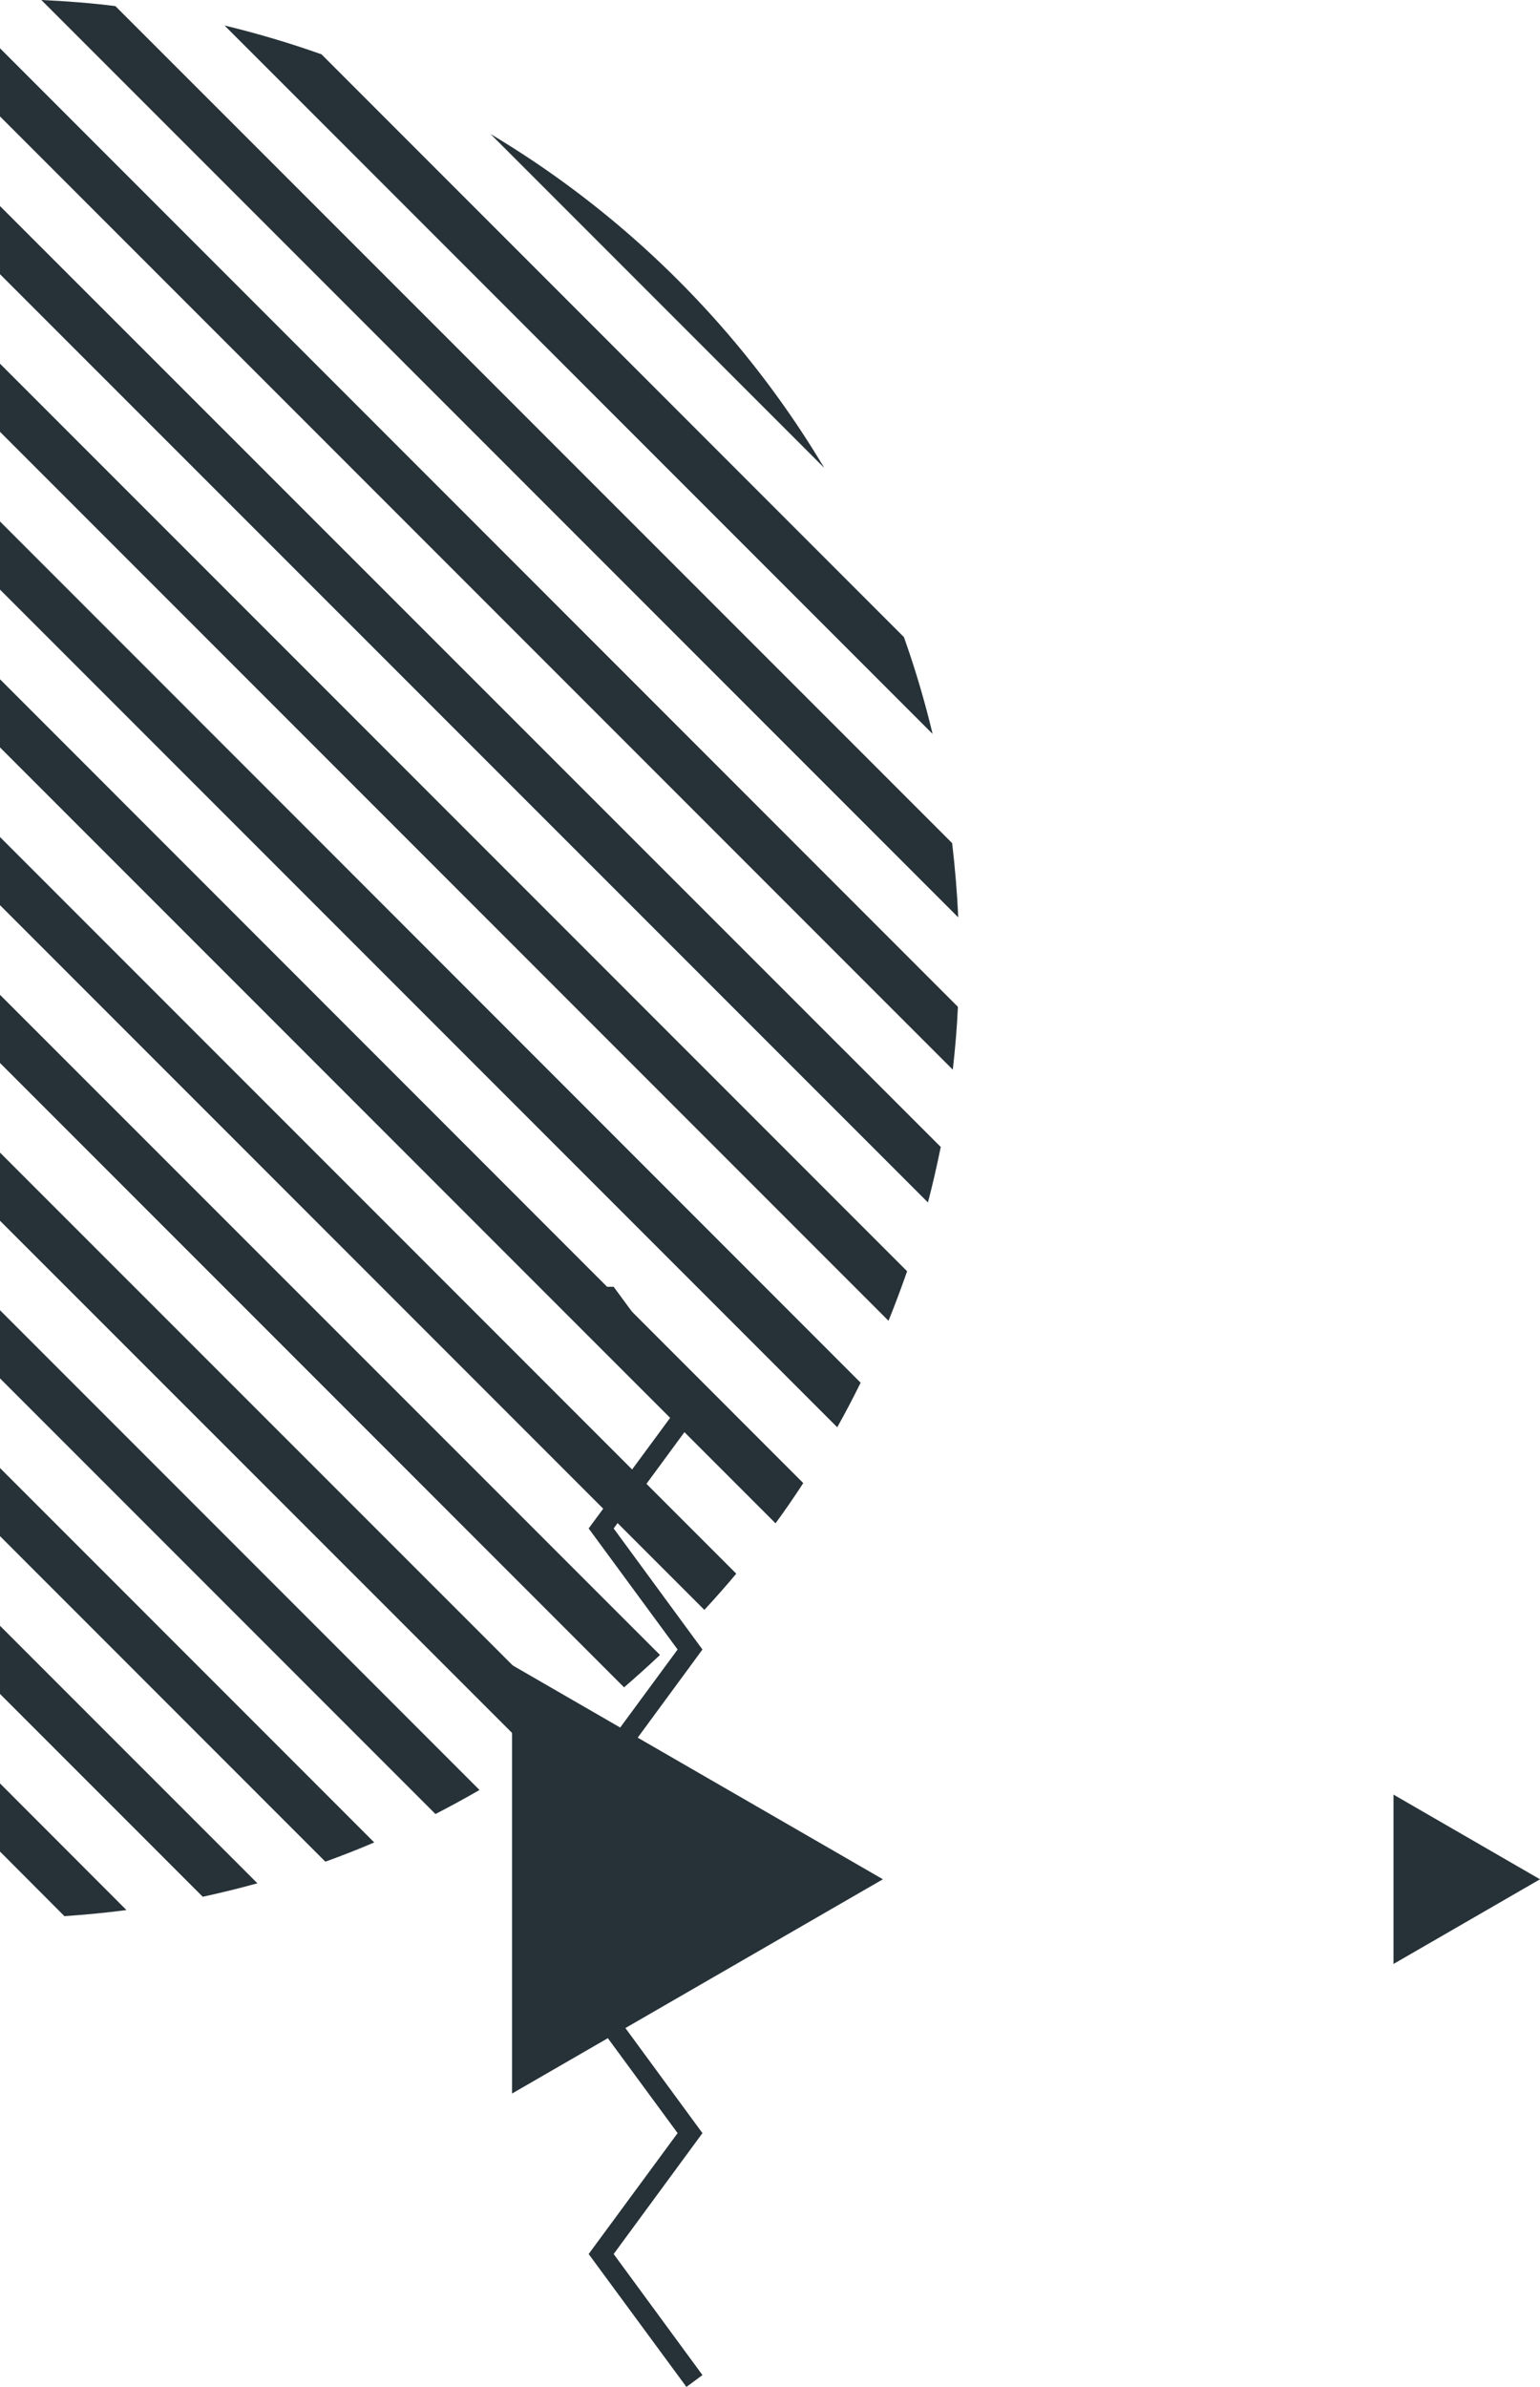 <svg id="Group_68" data-name="Group 68" xmlns="http://www.w3.org/2000/svg" width="198.238" height="307.105" viewBox="0 0 198.238 307.105">
  <g id="Group_66" data-name="Group 66">
    <path id="Path_97" data-name="Path 97" d="M8.293,128.3c2.682-.186,5.343-.433,7.984-.784L0,111.22v8.768Z" transform="translate(0 118.232)" fill="#263238"/>
    <path id="Path_98" data-name="Path 98" d="M26.1,136.255c2.373-.516,4.724-1.093,7.035-1.733L0,101.39v8.768Z" transform="translate(0 107.782)" fill="#263238"/>
    <path id="Path_99" data-name="Path 99" d="M41.88,142.2c2.125-.763,4.229-1.589,6.292-2.476L0,91.55v8.768Z" transform="translate(0 97.322)" fill="#263238"/>
    <path id="Path_100" data-name="Path 100" d="M56.053,146.531c1.919-.99,3.817-2.022,5.673-3.095L0,81.71v8.768Z" transform="translate(0 86.862)" fill="#263238"/>
    <path id="Path_101" data-name="Path 101" d="M68.823,149.451c1.733-1.176,3.445-2.393,5.137-3.631L0,71.88v8.768Z" transform="translate(0 76.412)" fill="#263238"/>
    <path id="Path_102" data-name="Path 102" d="M80.335,151.143c1.568-1.362,3.115-2.744,4.621-4.167L0,62.04v8.768Z" transform="translate(0 65.951)" fill="#263238"/>
    <path id="Path_103" data-name="Path 103" d="M90.671,151.639c1.4-1.527,2.785-3.074,4.105-4.662L0,52.2v8.768Z" transform="translate(0 55.491)" fill="#263238"/>
    <path id="Path_104" data-name="Path 104" d="M99.831,150.959c1.238-1.692,2.434-3.425,3.569-5.178L0,42.36v8.768Z" transform="translate(0 45.031)" fill="#263238"/>
    <path id="Path_105" data-name="Path 105" d="M107.774,149.062c1.052-1.877,2.063-3.8,3.012-5.735L0,32.52v8.768Z" transform="translate(0 34.57)" fill="#263238"/>
    <path id="Path_106" data-name="Path 106" d="M114.375,145.823c.846-2.1,1.65-4.229,2.393-6.375L0,22.68v8.768Z" transform="translate(0 24.11)" fill="#263238"/>
    <path id="Path_107" data-name="Path 107" d="M119.45,141.048c.619-2.352,1.155-4.724,1.65-7.138L0,12.85v8.768Z" transform="translate(0 13.66)" fill="#263238"/>
    <path id="Path_108" data-name="Path 108" d="M122.648,134.426c.309-2.682.536-5.364.66-8.087L0,3.01v8.768Z" transform="translate(0 3.2)" fill="#263238"/>
    <path id="Path_109" data-name="Path 109" d="M119.823,108.475,12.111.784C8.975.392,5.8.144,2.58,0L120.607,118.027C120.462,114.809,120.194,111.631,119.823,108.475Z" transform="translate(2.743)" fill="#263238"/>
    <path id="Path_110" data-name="Path 110" d="M101.463,80.275,26.491,5.3A126.136,126.136,0,0,0,14.01,1.59l91.145,91.145A121.879,121.879,0,0,0,101.463,80.275Z" transform="translate(14.893 1.69)" fill="#263238"/>
    <path id="Path_111" data-name="Path 111" d="M30.61,8.36,73.563,51.313A124.08,124.08,0,0,0,30.61,8.36Z" transform="translate(32.54 8.887)" fill="#263238"/>
  </g>
  <path id="Path_112" data-name="Path 112" d="M36.73,80.25,48.18,95.805,36.73,111.34l11.45,15.576L36.73,142.471l11.45,15.555L36.73,173.562l11.45,15.576L36.73,204.693l12.585,17.1,2.063-1.527L39.948,204.693l11.429-15.555L39.948,173.562l11.409-15.514.021-.021h0v-.021l-.021-.021L39.948,142.471l11.429-15.555h0L39.948,111.34,51.357,95.826l.021-.021h0v-.021l-.021-.021L39.948,80.25Z" transform="translate(39.046 85.309)" fill="#263238"/>
  <g id="Group_67" data-name="Group 67" transform="translate(65.914 214.227)">
    <path id="Path_113" data-name="Path 113" d="M79.689,131.4,55.819,145.183,31.95,158.965V103.84l23.869,13.781Z" transform="translate(-31.95 -103.84)" fill="#263238"/>
    <path id="Path_114" data-name="Path 114" d="M105.806,122.813l-9.428,5.446-9.428,5.446V111.92l9.428,5.446Z" transform="translate(26.518 -95.251)" fill="#263238"/>
  </g>
</svg>
